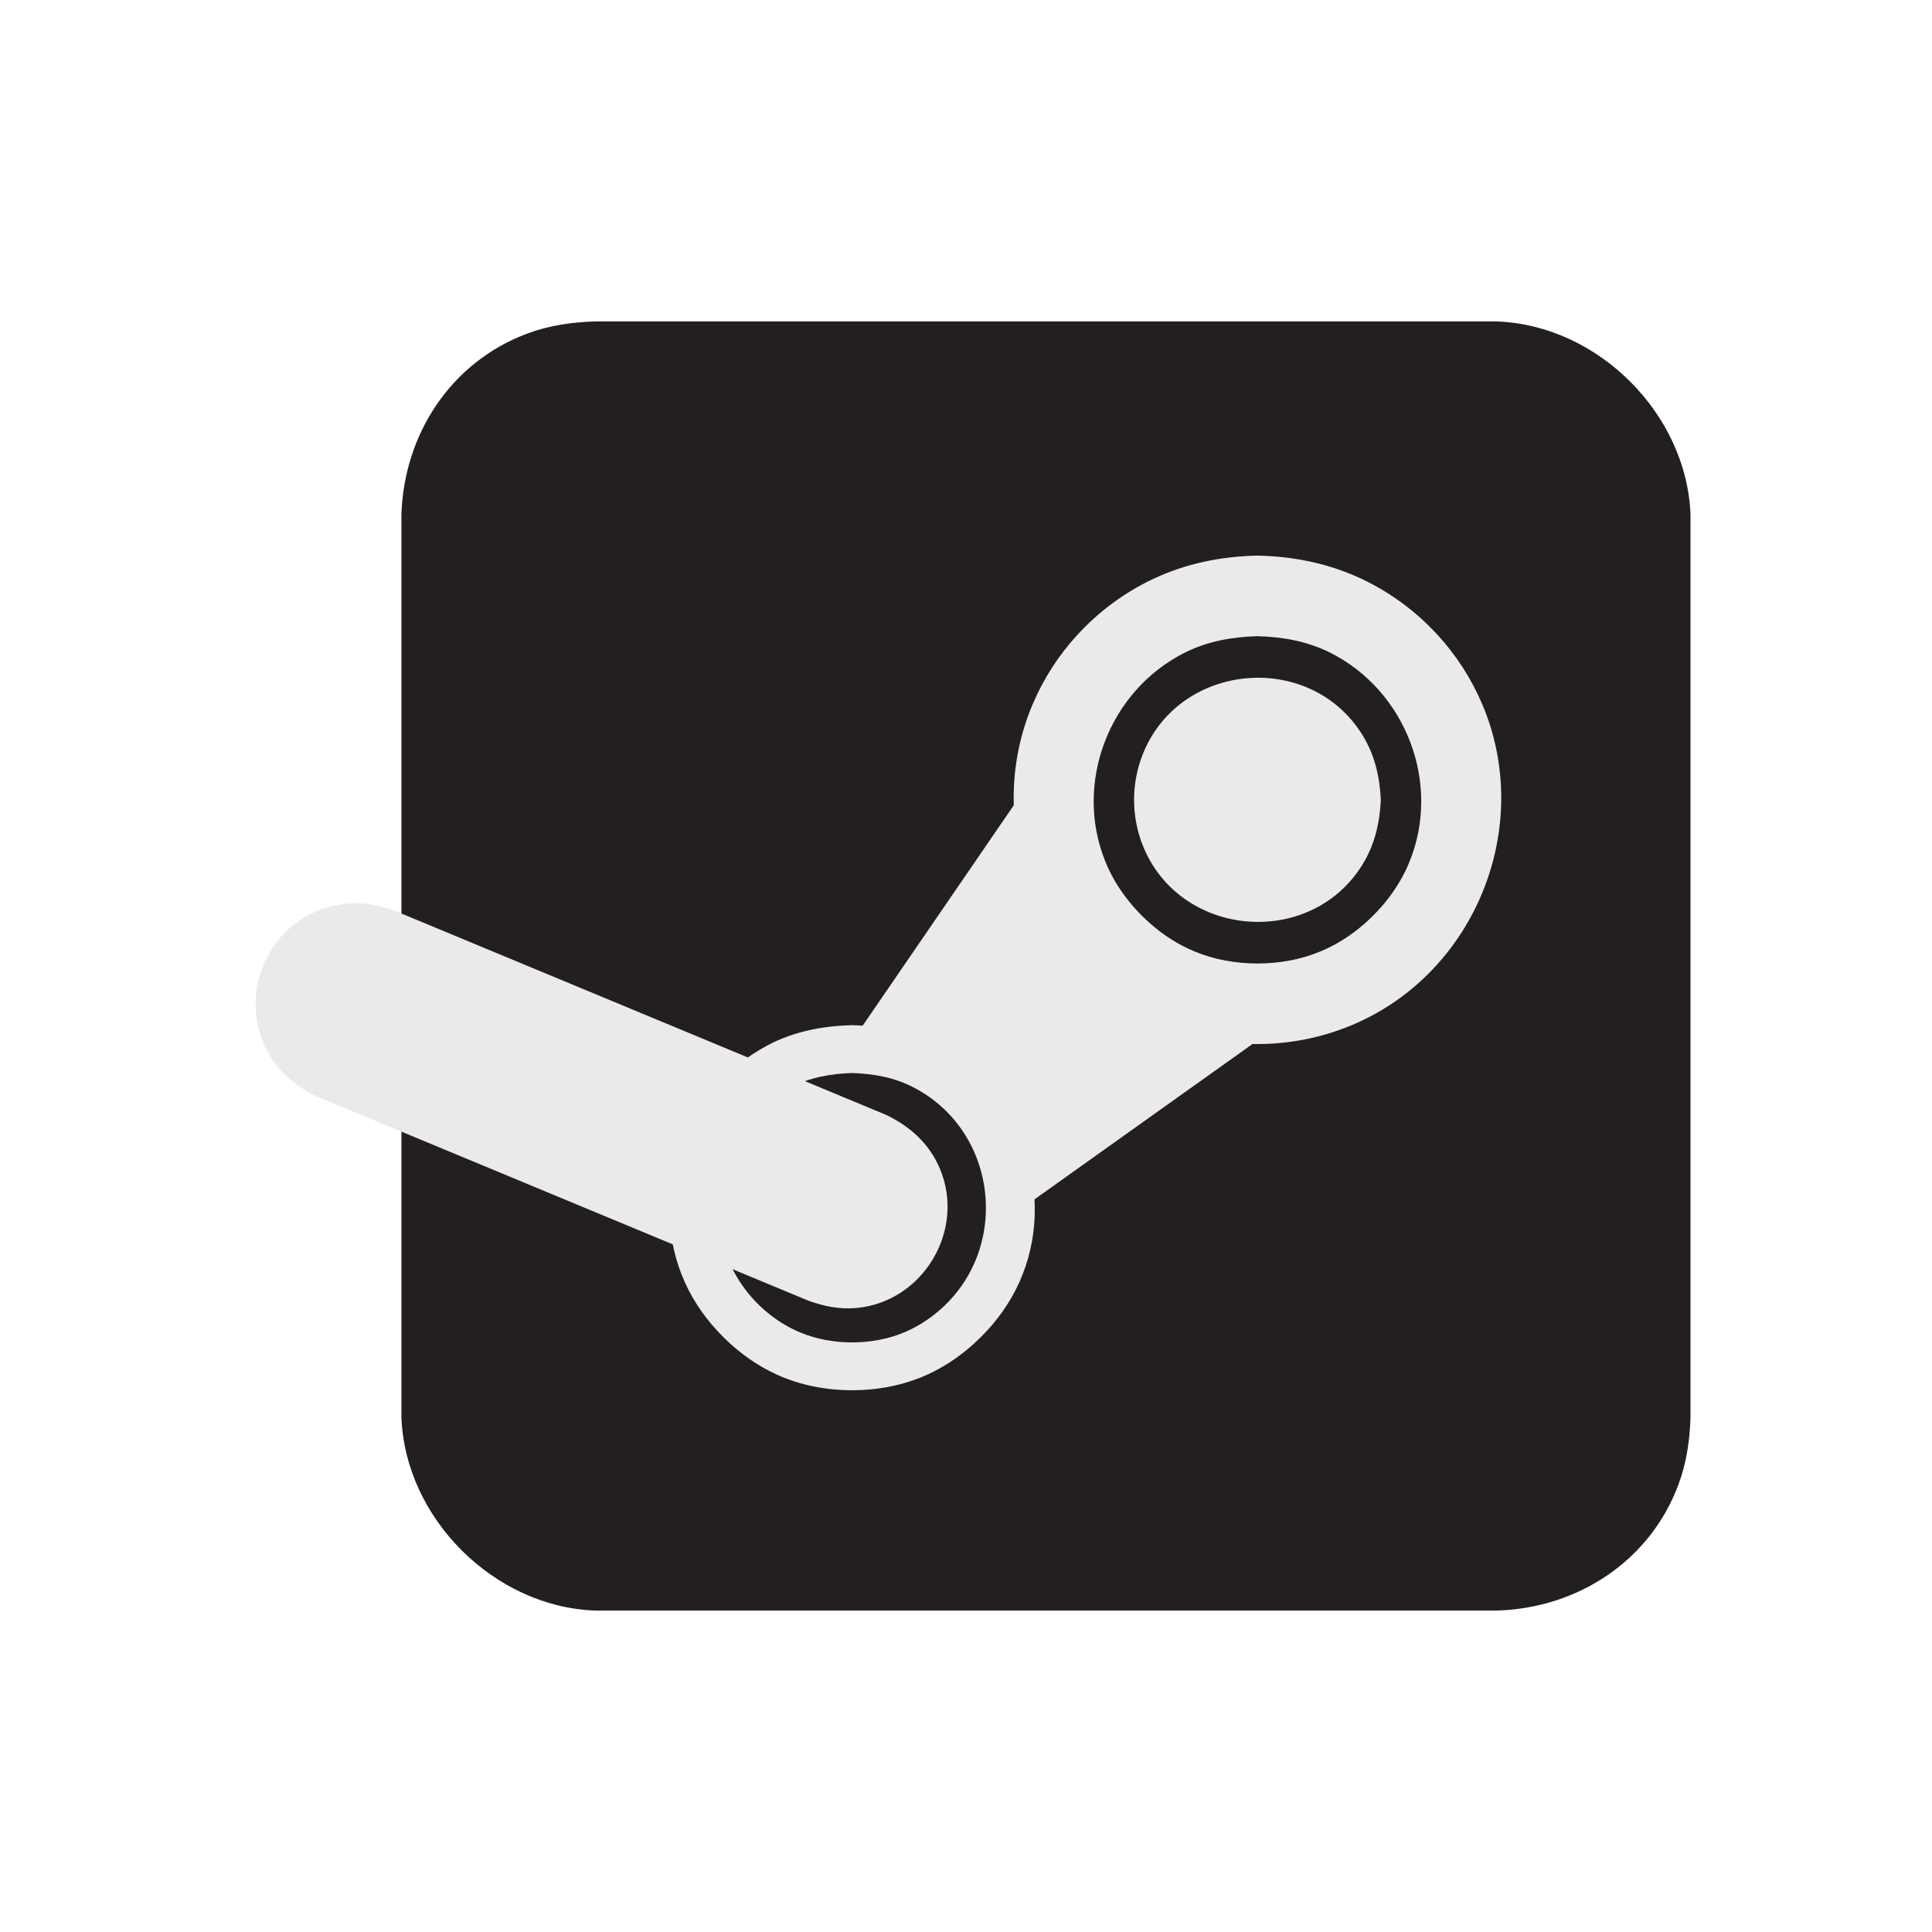 <?xml version="1.0" ?>
<svg xmlns="http://www.w3.org/2000/svg" version="1.1" width="224" height="224">
  <defs/>
  <g>
    <path d="M 46.541 59.689 C 46.541 59.689 46.541 59.689 46.541 59.689 C 46.82 50.379 52.258 41.978 61.137 38.673 C 63.672 37.729 66.269 37.351 68.96 37.27 C 103.833 37.27 138.707 37.27 173.581 37.27 C 185.25 37.699 195.573 47.961 196.0 59.689 C 196.0 94.563 196.0 129.437 196.0 164.311 C 195.919 167.001 195.541 169.599 194.598 172.133 C 191.293 181.012 182.892 186.451 173.581 186.73 C 138.707 186.73 103.833 186.73 68.96 186.73 C 57.291 186.301 46.968 176.039 46.541 164.311 C 46.541 129.437 46.541 94.563 46.541 59.689" stroke-width="0.0" fill="rgb(35, 31, 32)" opacity="1.0"/>
    <path d="M 99.96 119.006 C 103.95 121.731 107.938 124.456 111.928 127.181 C 114.555 131.17 117.183 135.16 119.81 139.149 C 128.276 133.117 136.741 127.084 145.207 121.051 C 136.06 111.711 126.914 102.37 117.768 93.028 C 111.832 101.688 105.897 110.347 99.96 119.006" stroke-width="0.0" fill="rgb(234, 234, 234)" opacity="1.0"/>
    <path d="M 98.793 118.859 C 98.793 118.859 98.793 118.859 98.793 118.859 C 102.237 118.954 105.54 119.577 108.61 121.207 C 118.351 126.377 122.735 138.603 118.16 148.72 C 117.1 151.064 115.575 153.172 113.758 154.988 C 111.942 156.805 109.834 158.33 107.489 159.389 C 104.761 160.622 101.78 161.186 98.793 161.186 C 95.806 161.186 92.825 160.622 90.097 159.389 C 87.752 158.33 85.644 156.805 83.827 154.988 C 82.011 153.172 80.485 151.064 79.426 148.72 C 74.851 138.603 79.235 126.377 88.976 121.207 C 92.046 119.577 95.349 118.954 98.793 118.859 C 98.793 118.859 98.793 118.859 98.793 118.859" stroke-width="0.0" fill="rgb(234, 234, 234)" opacity="1.0"/>
    <path d="M 145.791 64.418 C 145.791 64.418 145.791 64.418 145.791 64.418 C 150.018 64.509 154.092 65.327 157.929 67.145 C 161.226 68.707 164.193 70.912 166.662 73.596 C 168.852 75.977 170.622 78.73 171.88 81.711 C 177.877 95.922 171.028 112.822 156.814 118.821 C 153.327 120.293 149.575 121.049 145.791 121.049 C 142.006 121.049 138.254 120.293 134.767 118.821 C 120.553 112.822 113.708 95.921 119.703 81.712 C 120.961 78.73 122.731 75.978 124.92 73.597 C 127.389 70.912 130.356 68.707 133.652 67.145 C 137.49 65.327 141.563 64.509 145.791 64.418 C 145.791 64.418 145.791 64.418 145.791 64.418" stroke-width="0.0" fill="rgb(234, 234, 234)" opacity="1.0"/>
    <path d="M 98.793 124.405 C 98.793 124.405 98.793 124.405 98.793 124.405 C 96.308 124.494 93.945 124.902 91.712 126.052 C 81.86 131.124 80.361 144.746 88.683 151.935 C 89.911 152.997 91.296 153.875 92.798 154.497 C 94.695 155.282 96.744 155.64 98.793 155.64 C 100.843 155.64 102.891 155.283 104.789 154.497 C 106.29 153.875 107.675 152.997 108.903 151.935 C 117.224 144.745 115.727 131.124 105.874 126.052 C 103.641 124.902 101.279 124.494 98.793 124.405 C 98.793 124.405 98.793 124.405 98.793 124.405" stroke-width="0.0" fill="rgb(35, 31, 32)" opacity="1.0"/>
    <path d="M 145.791 73.759 C 145.791 73.759 145.791 73.759 145.791 73.759 C 142.861 73.846 140.051 74.333 137.405 75.65 C 128.57 80.046 124.417 90.867 128.207 100.017 C 129.327 102.721 131.132 105.102 133.317 107.038 C 134.857 108.402 136.604 109.53 138.507 110.318 C 140.812 111.273 143.301 111.707 145.791 111.707 C 148.281 111.707 150.769 111.273 153.075 110.318 C 154.978 109.53 156.726 108.402 158.266 107.038 C 160.451 105.102 162.256 102.722 163.377 100.017 C 167.168 90.866 163.012 80.046 154.177 75.65 C 151.53 74.333 148.72 73.846 145.791 73.759 C 145.791 73.759 145.791 73.759 145.791 73.759" stroke-width="0.0" fill="rgb(35, 31, 32)" opacity="1.0"/>
    <path d="M 41.298 104.701 C 41.298 104.701 41.298 104.701 41.298 104.701 C 42.888 104.78 44.268 105.056 45.766 105.595 C 64.74 113.477 83.714 121.359 102.689 129.241 C 105.521 130.581 107.785 132.622 109.001 135.566 C 111.94 142.683 107.024 150.904 99.348 151.646 C 97.383 151.836 95.569 151.469 93.73 150.807 C 74.756 142.925 55.781 135.043 36.807 127.161 C 34.337 125.992 32.288 124.326 30.984 121.877 C 28 116.268 30.166 109.067 35.787 106.076 C 37.53 105.149 39.347 104.794 41.298 104.701 C 41.298 104.701 41.298 104.701 41.298 104.701" stroke-width="0.0" fill="rgb(234, 234, 234)" opacity="1.0"/>
    <path d="M 160.095 92.734 C 160.095 92.734 160.095 92.734 160.095 92.734 C 159.965 95.456 159.381 97.988 157.917 100.323 C 151.81 110.061 136.718 108.696 132.486 97.998 C 131.824 96.325 131.486 94.533 131.486 92.734 C 131.486 90.936 131.824 89.143 132.486 87.47 C 136.718 76.771 151.81 75.404 157.917 85.144 C 159.381 87.48 159.965 90.012 160.095 92.734 C 160.095 92.734 160.095 92.734 160.095 92.734" stroke-width="0.0" fill="rgb(234, 234, 234)" opacity="1.0"/>
  </g>
</svg>
